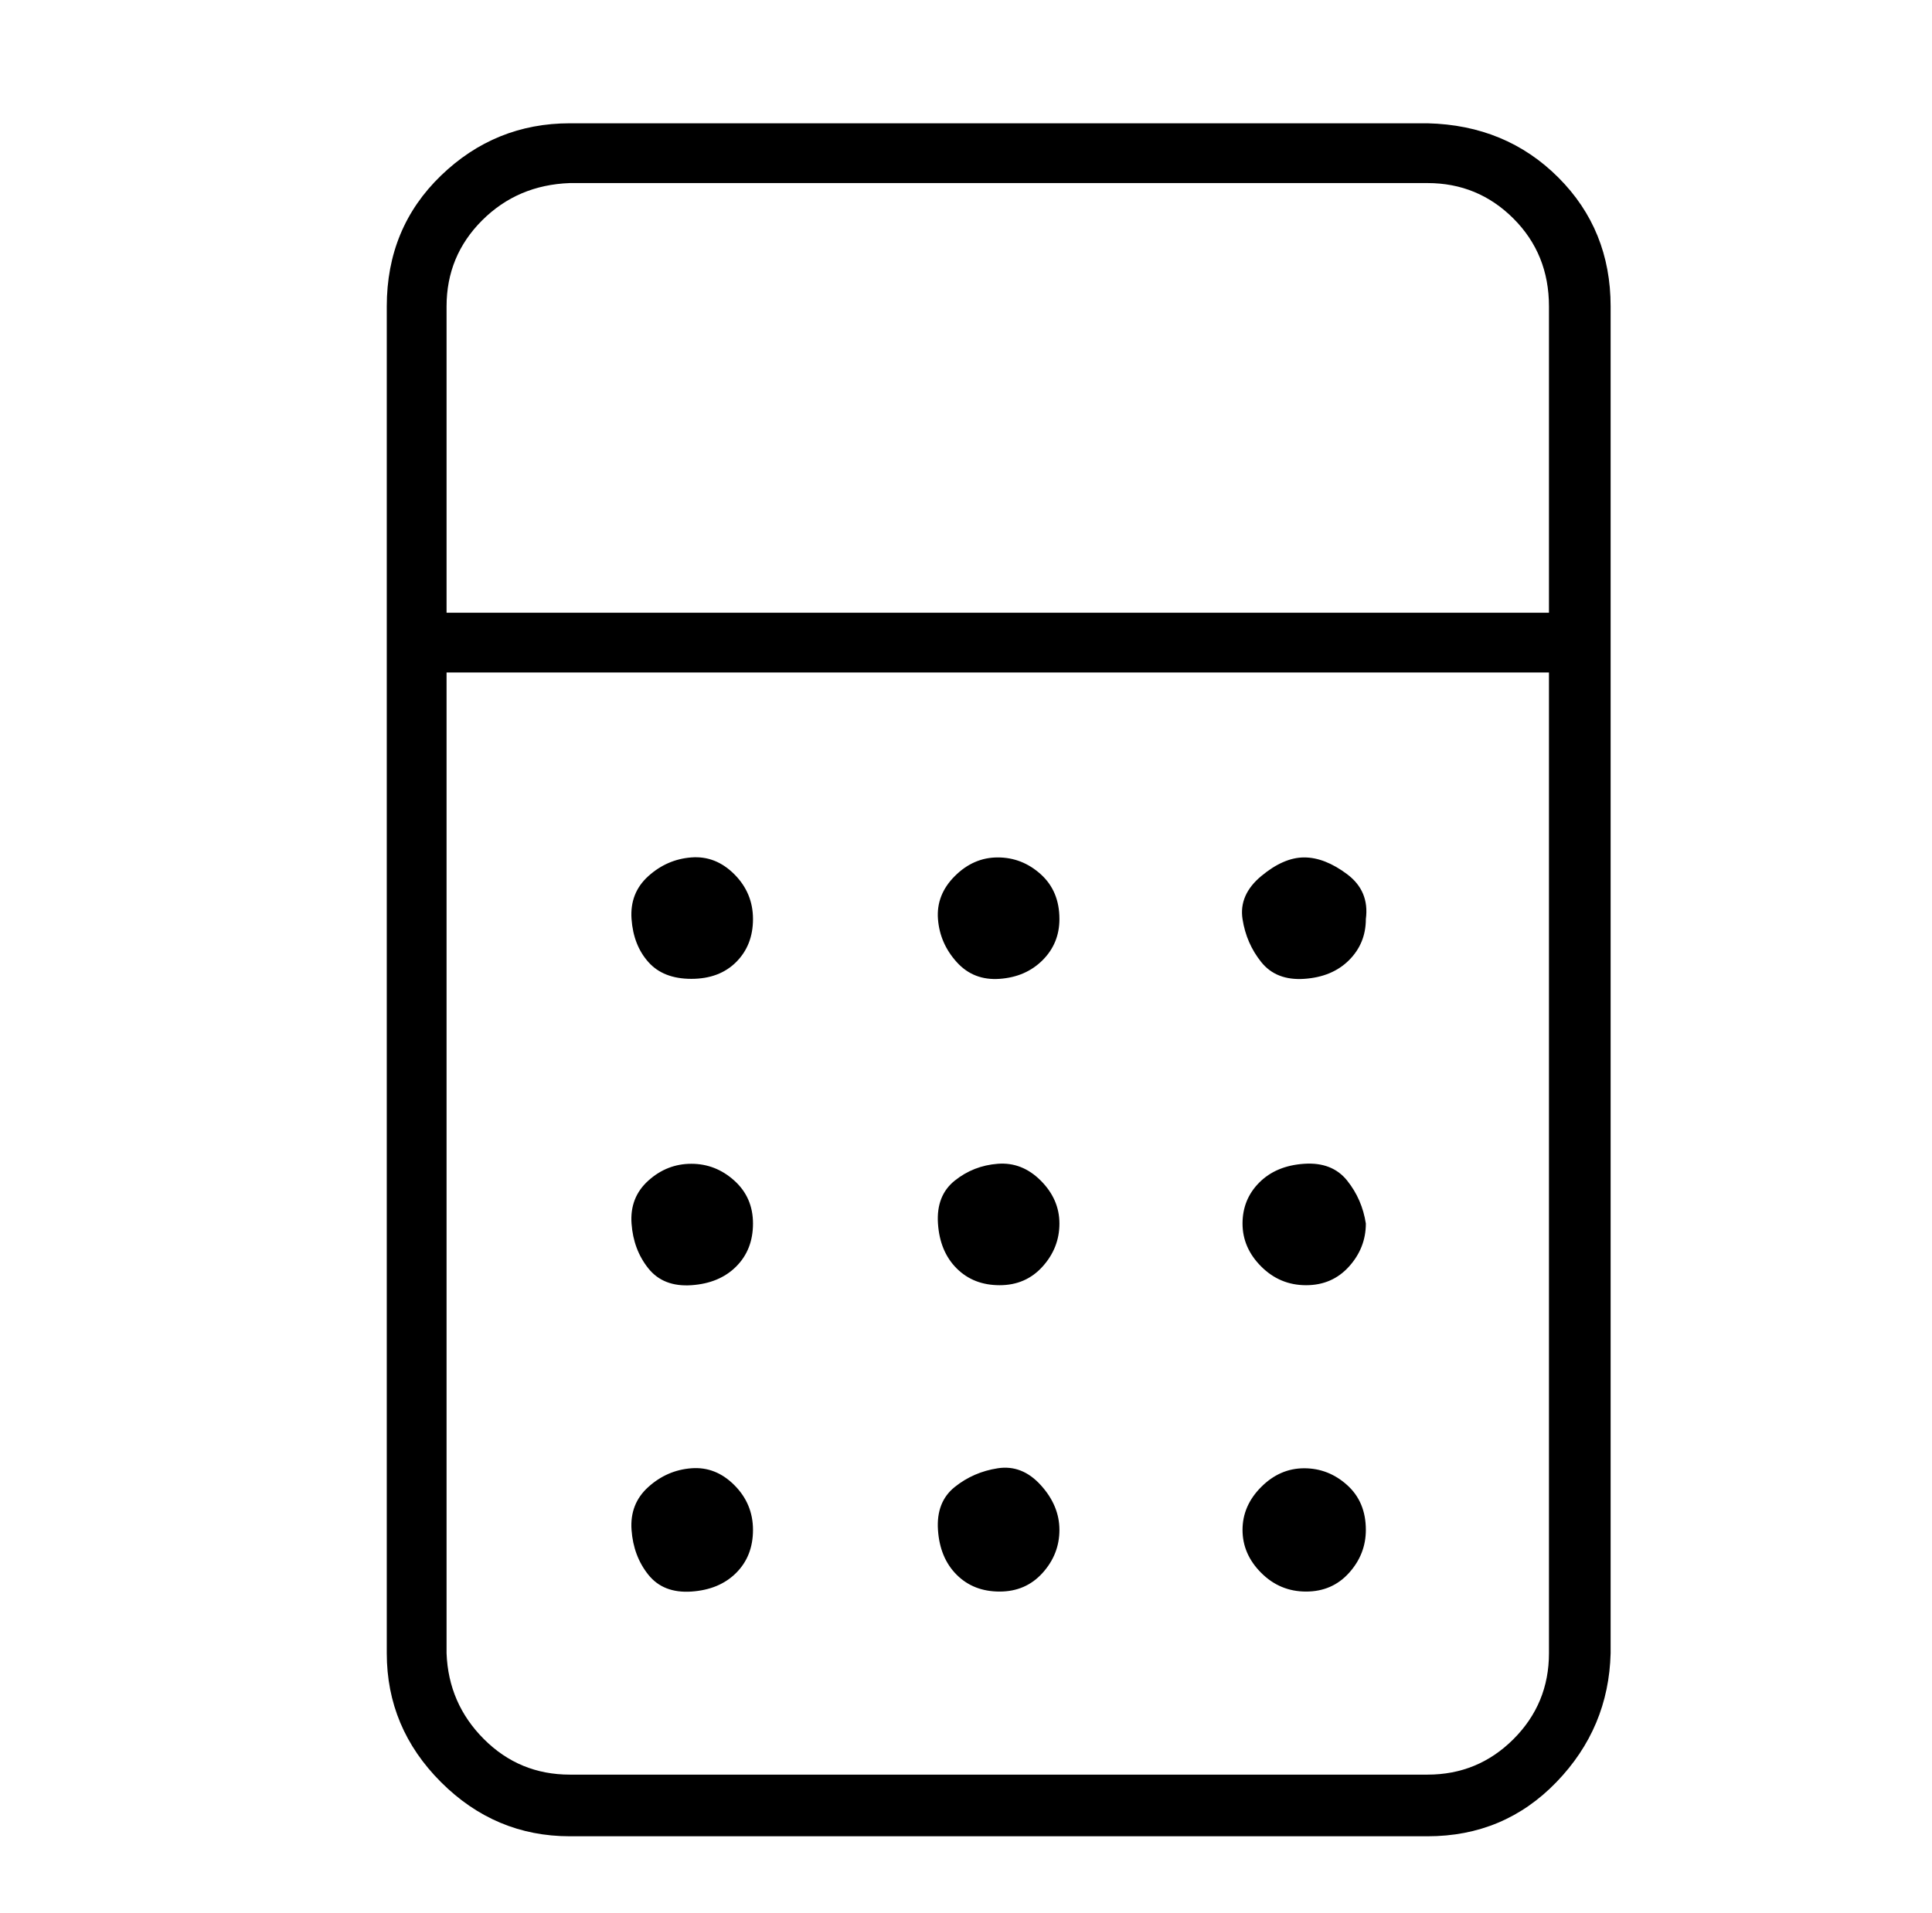 <?xml version="1.0" standalone="no"?>
<!DOCTYPE svg PUBLIC "-//W3C//DTD SVG 1.1//EN" "http://www.w3.org/Graphics/SVG/1.1/DTD/svg11.dtd" >
<svg xmlns="http://www.w3.org/2000/svg" xmlns:xlink="http://www.w3.org/1999/xlink" version="1.1" viewBox="-10 0 1034 1024">
   <path fill="currentColor"
d="M754 66h-459q-40 0 -69 28t-29 70v721q0 40 29 69t69 29h459q41 0 69 -29t29 -69v-721q0 -41 -28 -69t-70 -29zM295 98h459q27 0 46 19t19 47v164h-590v-164q0 -27 19 -46t47 -20zM754 950h-459q-27 0 -46 -19t-20 -46v-525h590v525q0 27 -19 46t-46 19zM393 492
q0 14 -9 23t-24 9t-23 -9t-9 -23t9 -23t23 -10t23 9t10 24zM557 492q0 13 -9 22t-23 10t-23 -9t-10 -23t9 -23t23 -10t23 9t10 24zM721 492q0 13 -9 22t-24 10t-23 -9t-10 -23t10 -23t23 -10t23 9t10 24zM393 655q0 14 -9 23t-24 10t-23 -9t-9 -24t9 -23t23 -9t23 9t10 23z
M557 655q0 13 -9 23t-23 10t-23 -9t-10 -24t9 -23t23 -9t23 9t10 23zM721 655q0 13 -9 23t-23 10t-24 -10t-10 -23t9 -22t24 -10t23 9t10 23zM393 819q0 14 -9 23t-24 10t-23 -9t-9 -24t9 -23t23 -10t23 9t10 24zM557 819q0 13 -9 23t-23 10t-23 -9t-10 -24t9 -23t23 -10
t23 9t10 24zM721 819q0 13 -9 23t-23 10t-24 -10t-10 -23t10 -23t23 -10t23 9t10 24z" />
</svg>
